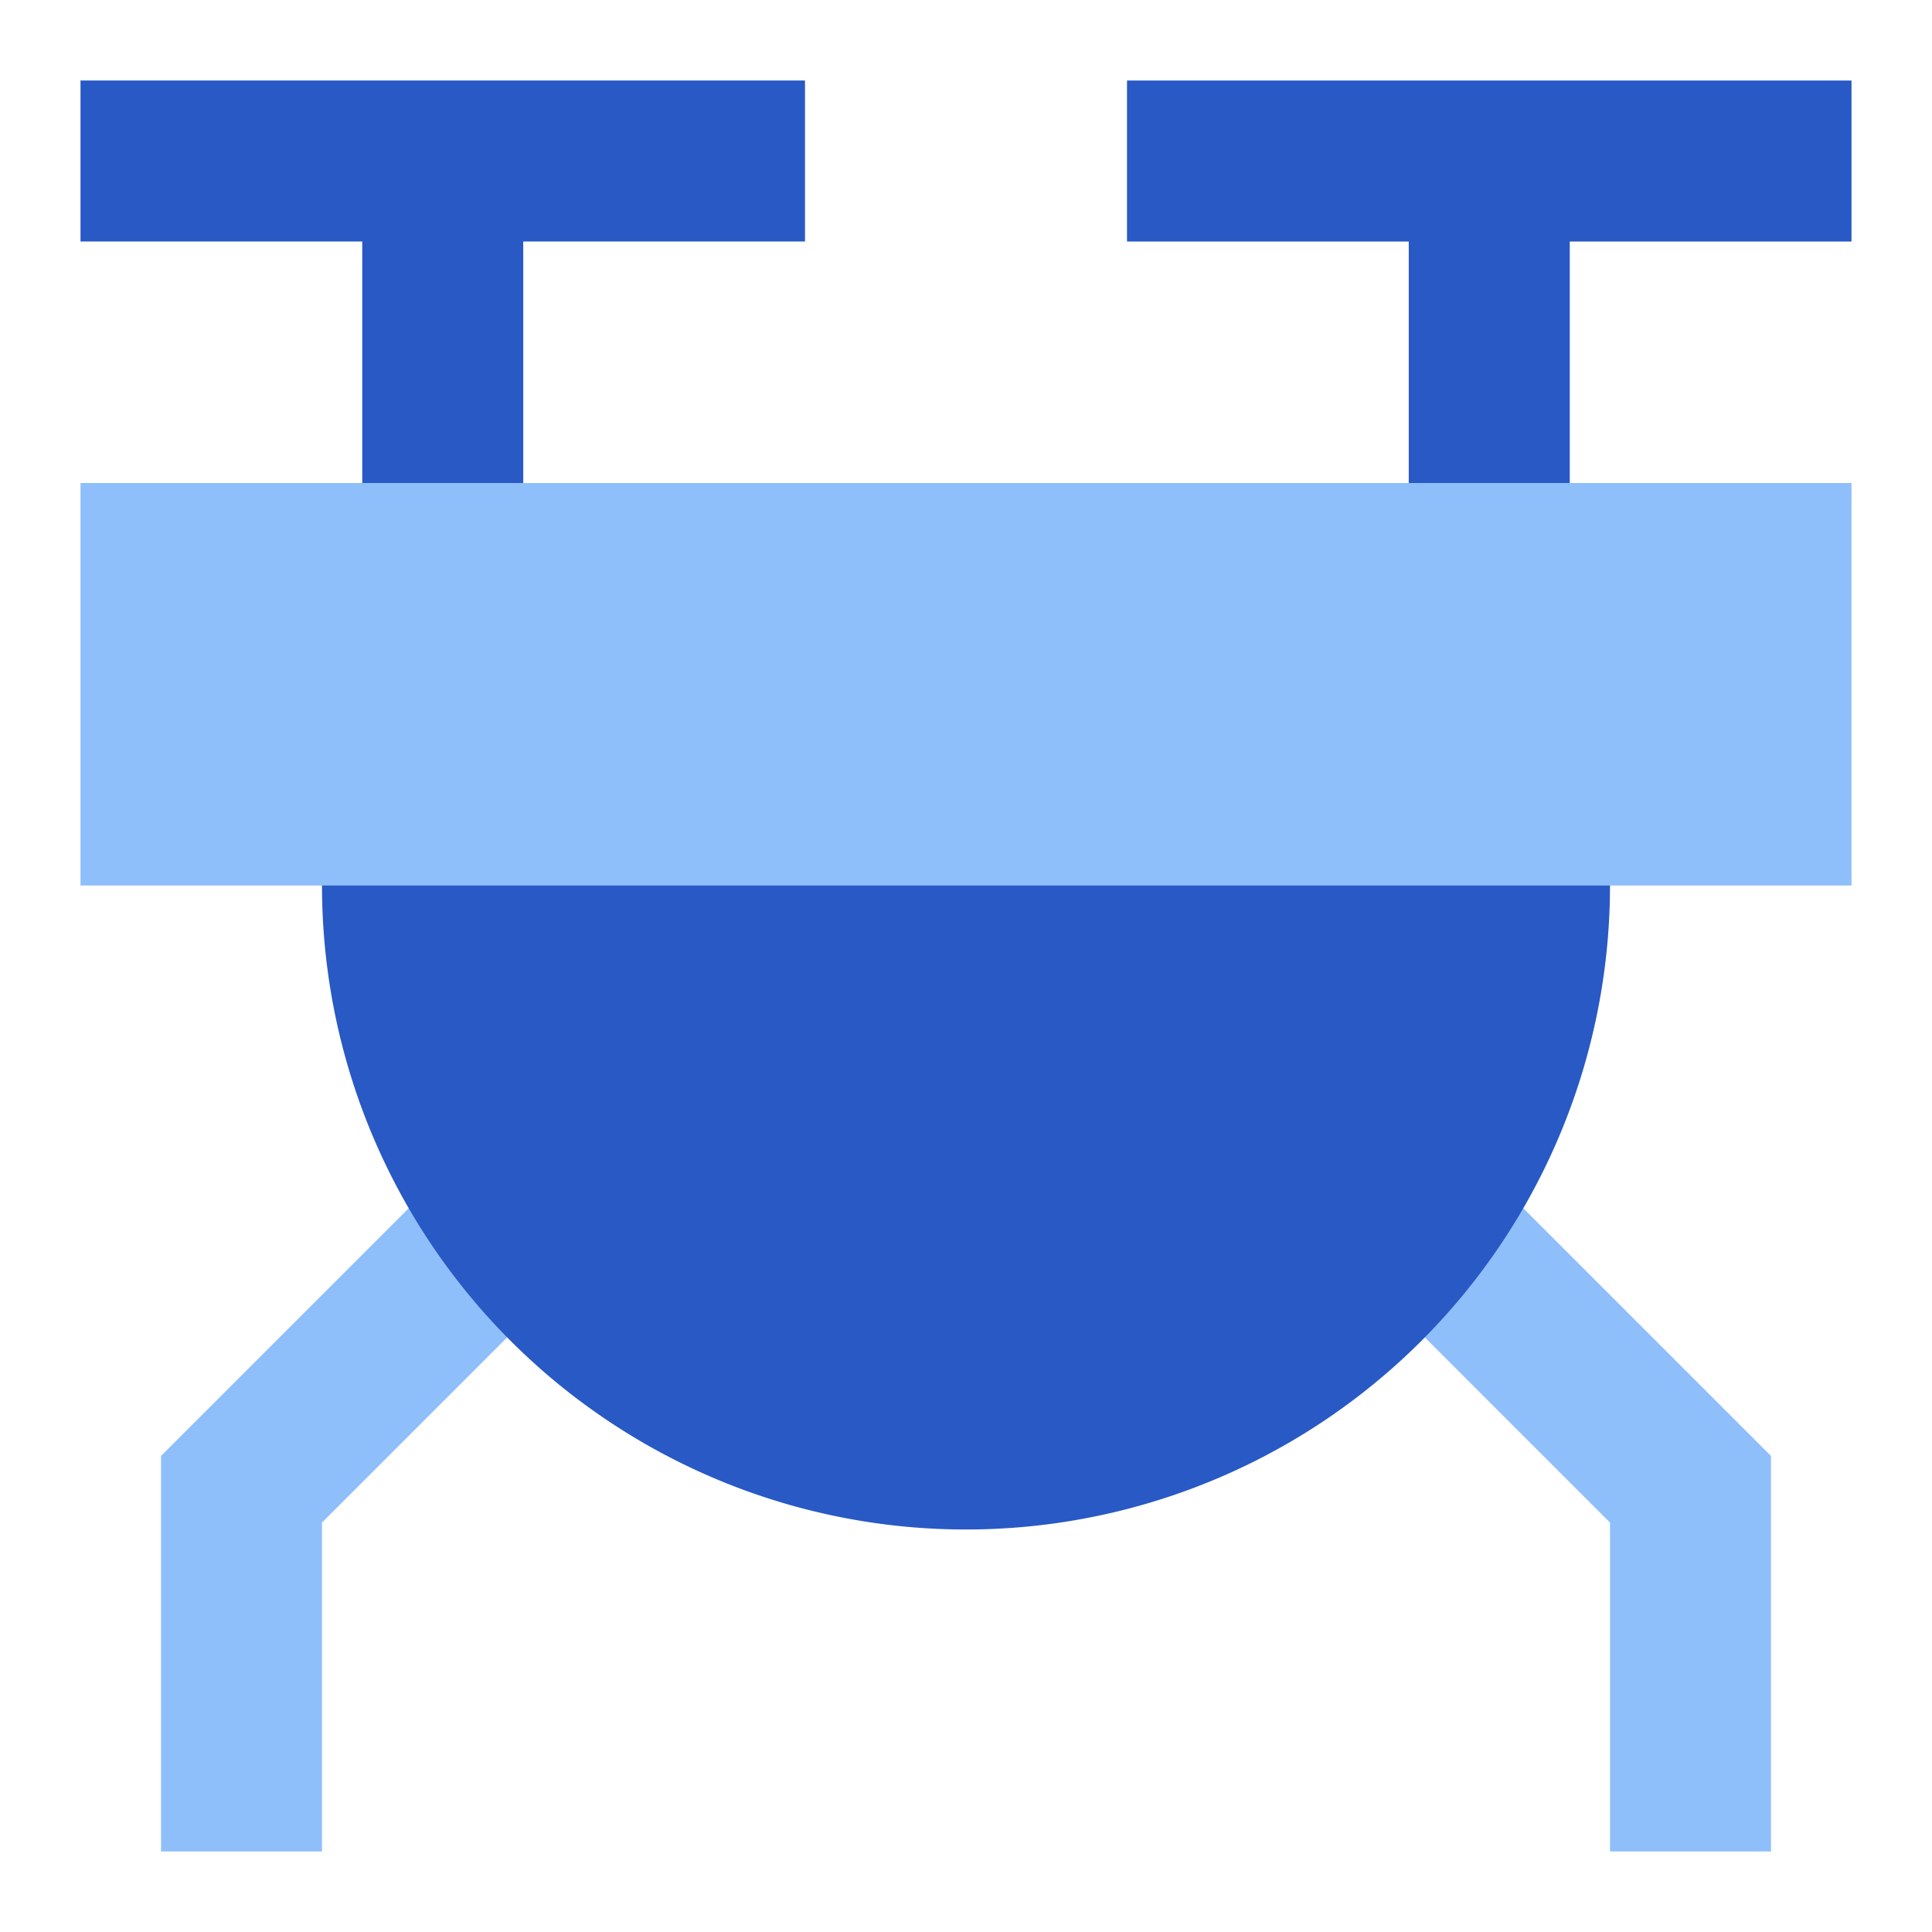 <svg xmlns="http://www.w3.org/2000/svg" fill="none" viewBox="0 0 24 24" id="Drone--Streamline-Sharp">
  <desc>
    Drone Streamline Icon: https://streamlinehq.com
  </desc>
  <g id="drone--artificial-robotics-intelligence-machine-technology-android-flying">
    <path id="Union" fill="#8fbffa" fill-rule="evenodd" d="m5.793 14.293 -3.5 3.5 -0.293 0.293V23h2v-4.086l3.207 -3.207 -1.414 -1.414Zm11 1.414L20 18.914V23h2v-4.914l-0.293 -0.293 -3.5 -3.5 -1.414 1.414Z" clip-rule="evenodd" stroke-width="1"></path>
    <path id="Union_2" fill="#2859c5" fill-rule="evenodd" d="M6.5 3H10V1H1v2h3.5v4h2V3Z" clip-rule="evenodd" stroke-width="1"></path>
    <path id="Union_3" fill="#2859c5" fill-rule="evenodd" d="M19.5 3H23V1h-9v2h3.5v4h2V3Z" clip-rule="evenodd" stroke-width="1"></path>
    <path id="Ellipse 809" fill="#2859c5" d="M12 19a8 8 0 0 0 8 -8v-1H4v1a8 8 0 0 0 8 8Z" stroke-width="1"></path>
    <path id="Rectangle 1057" fill="#8fbffa" d="M1 6h22v5H1V6Z" stroke-width="1"></path>
  </g>
</svg>